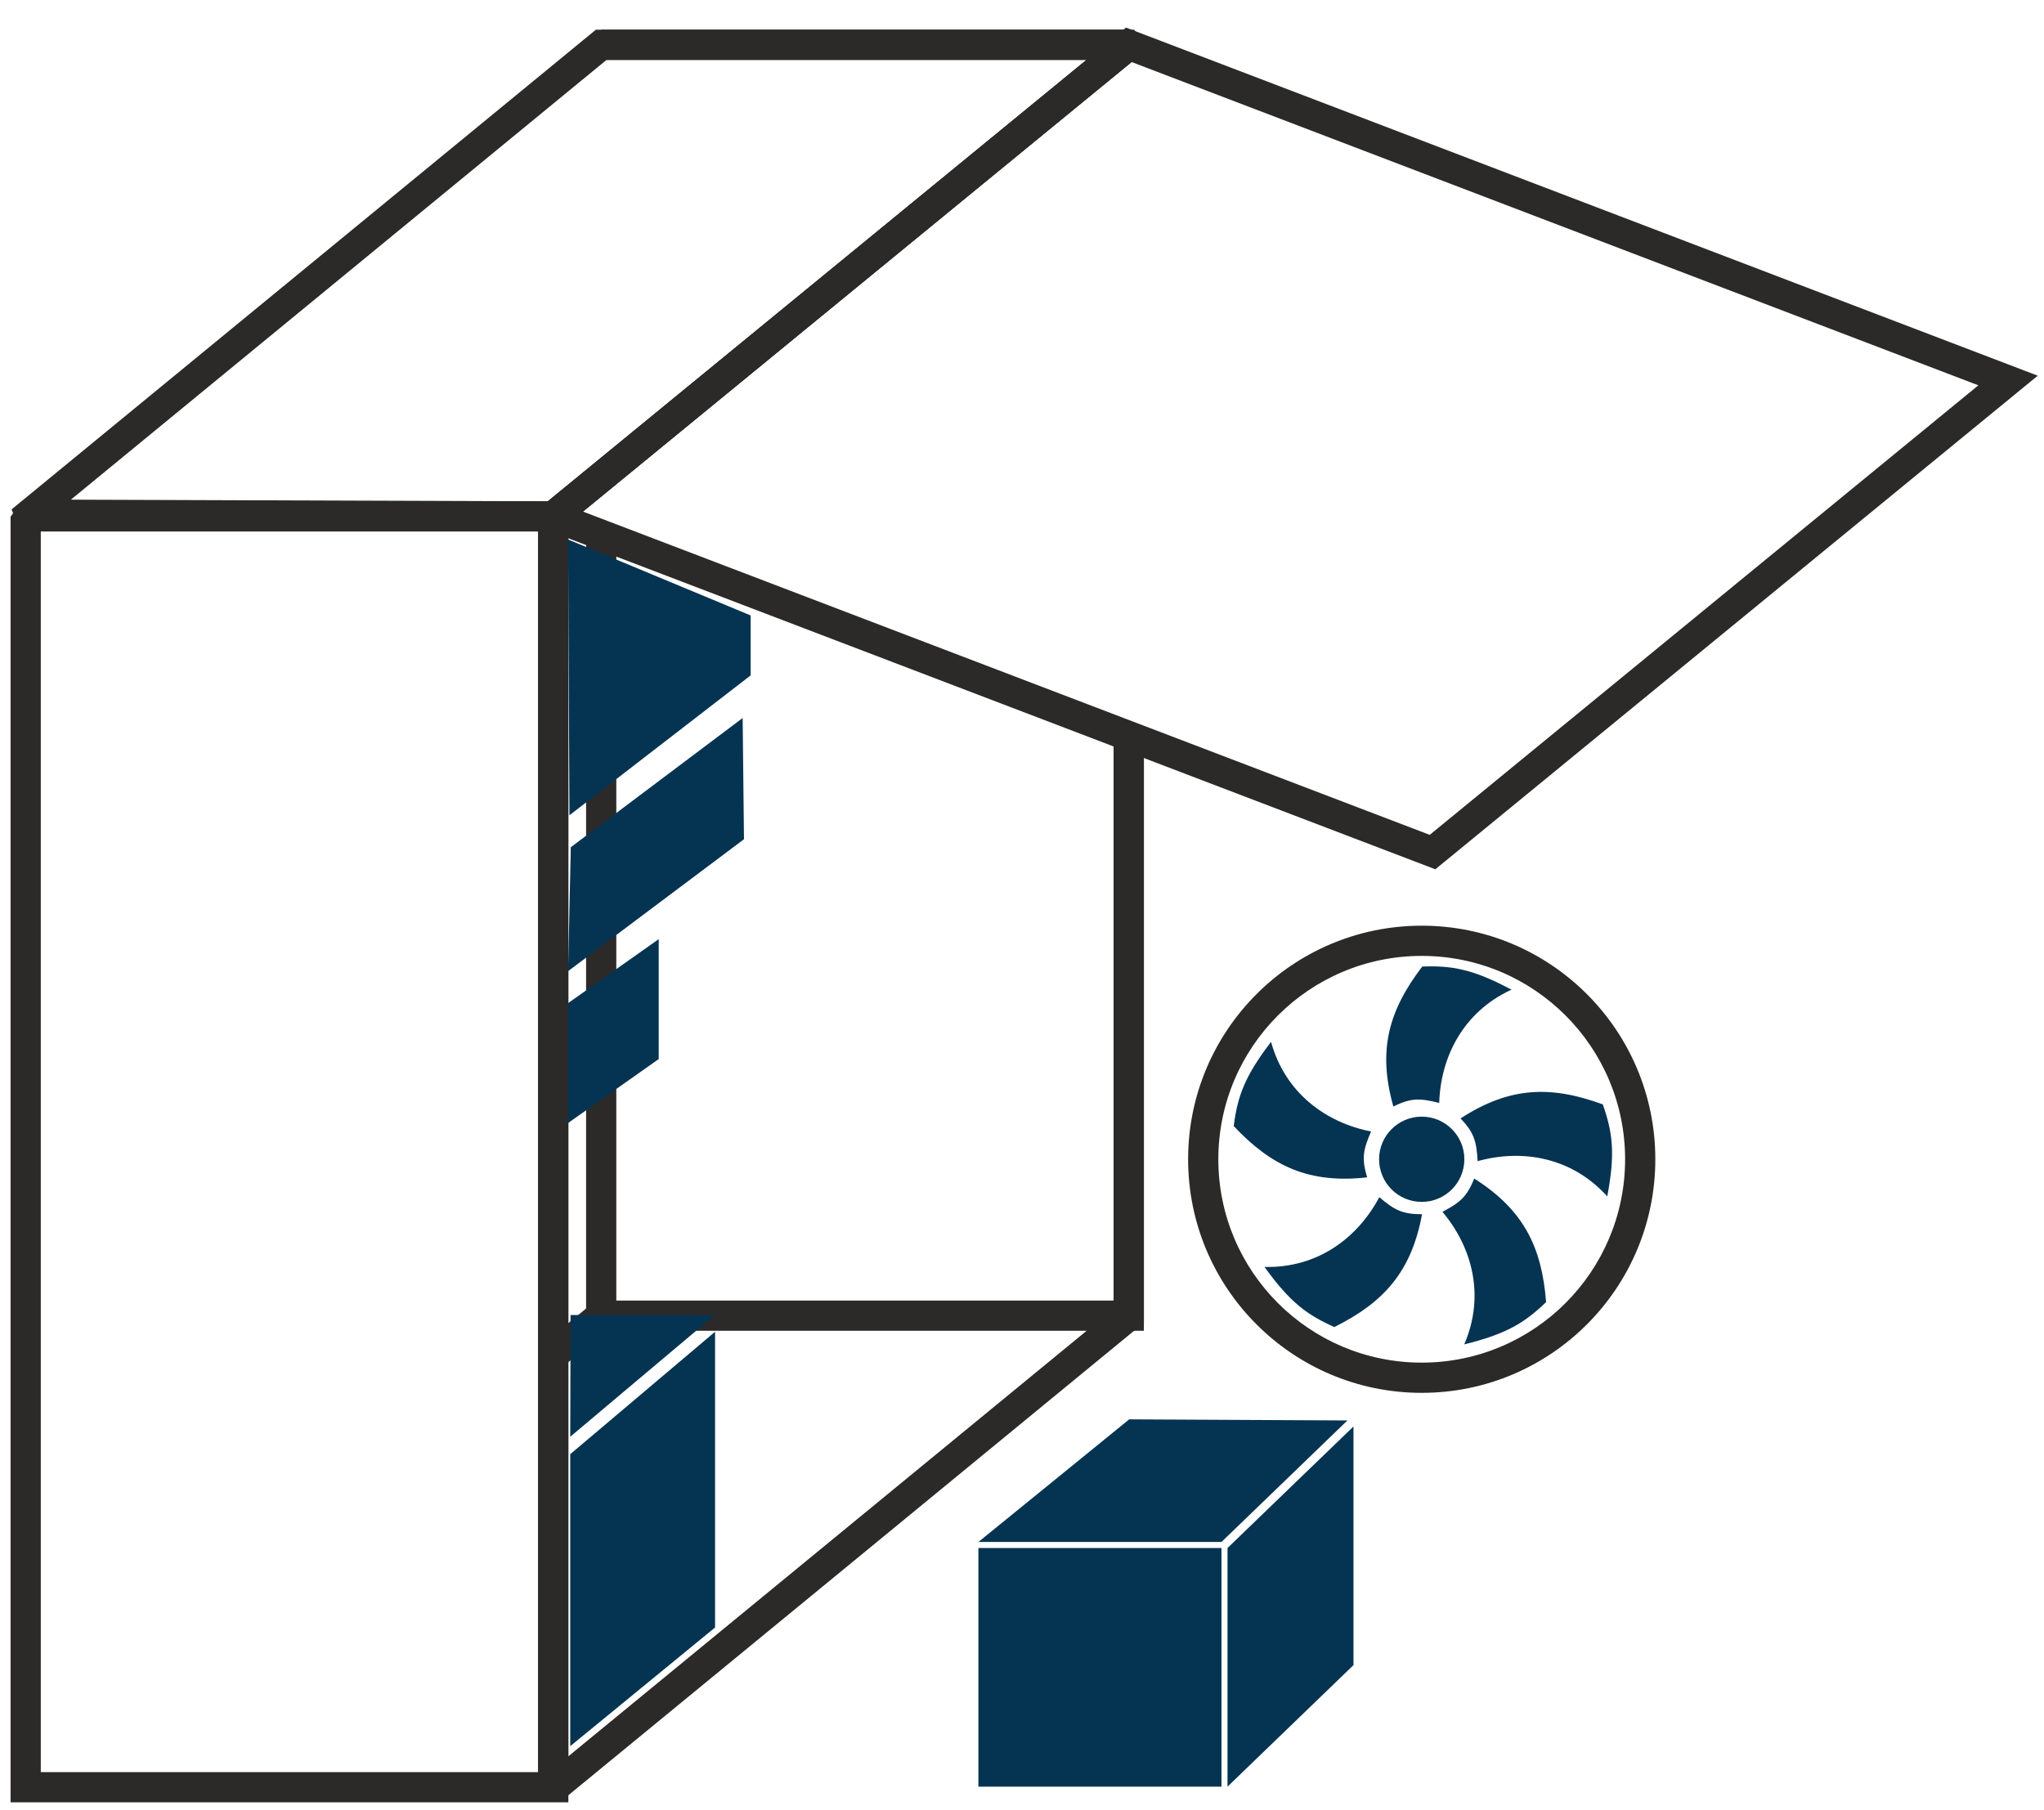 <?xml version="1.0" encoding="UTF-8"?>
<!DOCTYPE svg PUBLIC "-//W3C//DTD SVG 1.1//EN" "http://www.w3.org/Graphics/SVG/1.1/DTD/svg11.dtd">
<!-- Creator: CorelDRAW 2019 (64-Bit) -->
<svg xmlns="http://www.w3.org/2000/svg" xml:space="preserve" width="35mm" height="31mm" version="1.1" style="shape-rendering:geometricPrecision; text-rendering:geometricPrecision; image-rendering:optimizeQuality; fill-rule:evenodd; clip-rule:evenodd"
viewBox="0 0 3500 3100"
 xmlns:xlink="http://www.w3.org/1999/xlink">
 <defs>
  <style type="text/css">
   <![CDATA[
    .fil1 {fill:#053452}
    .fil0 {fill:#2B2A29;fill-rule:nonzero}
   ]]>
  </style>
 </defs>
 <g id="Слой_x0020_1">
  <g id="_1440450832">
   <path class="fil0" d="M1958.7 1260.57l0 1004.58c-331.76,272.49 -663.5,545 -995.41,817.31l-41.82 -9.79 0 -2200.6 994.99 -815.34 32.74 40.01 -976 799.78 0 2111.12 933.76 -766.7 0 -980.37 51.74 0z"/>
   <path class="fil0" d="M49.95 858.43l923.25 0 0 2228.04 -955.1 0 0 -2201.59 18.51 -26.45 13.34 0zm871.52 51.73l-851.64 0 0 2124.57 851.64 0 0 -2124.57z"/>
   <path class="fil0" d="M1055.32 915.65l0 1311.53 851.64 0 0 -966.61 51.74 0 0 1018.34 -955.11 0 0 -1363.26 51.73 0zm877.51 -813.05l-903.37 0 0 -51.73 903.37 0 0 51.73z"/>
   <path class="fil0" d="M938.03 858.5l922.45 -755.9 -821.91 0 -917.2 753.07 816.66 2.83zm1009.76 -760.61l-991.16 812.2 -923.03 -3.2 -13.75 -34.57c333.58,-273.72 667.01,-547.62 1000.5,-821.45l921.43 0 26.85 29.94 -20.84 17.08z"/>
   <path class="fil0" d="M2443.77 1483.31l-1547.28 -590.78c343.88,-281.71 687.76,-563.44 1031.54,-845.29 520.39,198.8 1040.85,397.42 1561.27,596.12 -343.84,281.77 -687.63,563.61 -1031.55,845.29l-13.98 -5.34zm-1445.59 -607.26l1449.98 553.63 939.45 -769.83 -1449.98 -553.63 -939.45 769.83z"/>
   <path class="fil0" d="M2434.46 1585.23c110.45,0 210.45,44.78 282.83,117.16 72.38,72.38 117.16,172.39 117.16,282.84 0,110.44 -44.78,210.45 -117.16,282.83 -72.38,72.38 -172.38,117.16 -282.83,117.16 -110.45,0 -210.46,-44.78 -282.84,-117.16 -72.38,-72.38 -117.16,-172.38 -117.16,-282.83 0,-110.45 44.78,-210.46 117.16,-282.84 72.38,-72.38 172.39,-117.16 282.84,-117.16zm246.26 153.73c-63.02,-63.01 -150.09,-102 -246.26,-102 -96.17,0 -183.24,38.99 -246.26,102 -63.02,63.02 -102.01,150.1 -102.01,246.27 0,96.17 38.99,183.24 102.01,246.26 63.02,63.01 150.09,102 246.26,102 96.17,0 183.24,-38.99 246.26,-102 63.02,-63.02 102,-150.1 102,-246.26 0,-96.17 -38.99,-183.25 -102,-246.27z"/>
   <path class="fil1" d="M2434.46 1912.23c40.31,0 72.99,32.68 72.99,73 0,40.31 -32.68,72.99 -72.99,72.99 -40.32,0 -73,-32.68 -73,-72.99 0,-40.32 32.68,-73 73,-73z"/>
   <path class="fil1" d="M2500.91 1915.34c84.06,-54.79 155.02,-56.54 243.64,-24.08 16.66,47.62 21.73,83.42 7.6,157.56 -61.42,-68.02 -146.81,-81.28 -221.93,-60.34 -2.07,-33.02 -5.29,-48.19 -29.31,-73.14z"/>
   <path class="fil1" d="M2524.31 2018.21c84.76,53.7 115.83,117.52 123.12,211.62 -36.39,34.94 -66.86,54.42 -140.16,72.37 36.35,-84.13 12.94,-167.31 -37.32,-226.94 29.18,-15.6 41.64,-24.83 54.36,-57.05z"/>
   <path class="fil1" d="M2435.02 2079.28c-18.15,98.69 -65.73,151.36 -150.29,193.28 -46.01,-20.7 -75.46,-41.67 -119.5,-102.96 91.62,2.28 160.03,-50.52 196.56,-119.42 25.37,21.24 38.59,29.35 73.23,29.1z"/>
   <path class="fil1" d="M2341.08 2016.19c-99.71,11.24 -163.91,-19.04 -228.54,-87.82 6.48,-50.03 18.01,-84.3 63.91,-144.21 24.37,88.35 94.73,138.52 171.26,153.51 -12.98,30.44 -16.9,45.44 -6.63,78.52z"/>
   <path class="fil1" d="M2385.88 1894.92c-27.29,-96.56 -7.84,-164.82 49.54,-239.77 50.41,-1.73 86.1,4.09 152.67,39.64 -83.22,38.4 -121.3,115.97 -123.66,193.92 -32.14,-7.86 -47.58,-9.3 -78.55,6.21z"/>
   <polygon class="fil1" points="976.43,2990.29 976.43,2490.29 1224.43,2280.63 1224.43,2787.06 "/>
   <polygon class="fil1" points="972.81,1717.79 972.81,1923.1 1127.94,1813.6 1127.94,1608.28 "/>
   <polygon class="fil1" points="972.81,1663.04 1273.94,1437.19 1271.66,1229.59 977.37,1450.88 "/>
   <polygon class="fil1" points="975.09,1396.13 972.81,923.91 1285.35,1053.94 1285.35,1156.6 "/>
   <polygon class="fil1" points="1675.34,2650.96 2091.56,2650.96 2091.56,3059.62 1675.34,3059.62 "/>
   <polygon class="fil1" points="1675.34,2640.62 2091.56,2640.62 2307.24,2432.5 1933.59,2430.61 "/>
   <polygon class="fil1" points="2101.91,2650.96 2317.59,2442.85 2317.59,2851.5 2101.91,3059.62 "/>
   <polygon class="fil0" points="930.97,2300.34 1013.09,2233.04 1045.83,2273.05 963.7,2340.35 "/>
   <polygon class="fil1" points="976.43,2460.4 1223.86,2252.11 976.99,2251.9 "/>
  </g>
 </g>
</svg>
